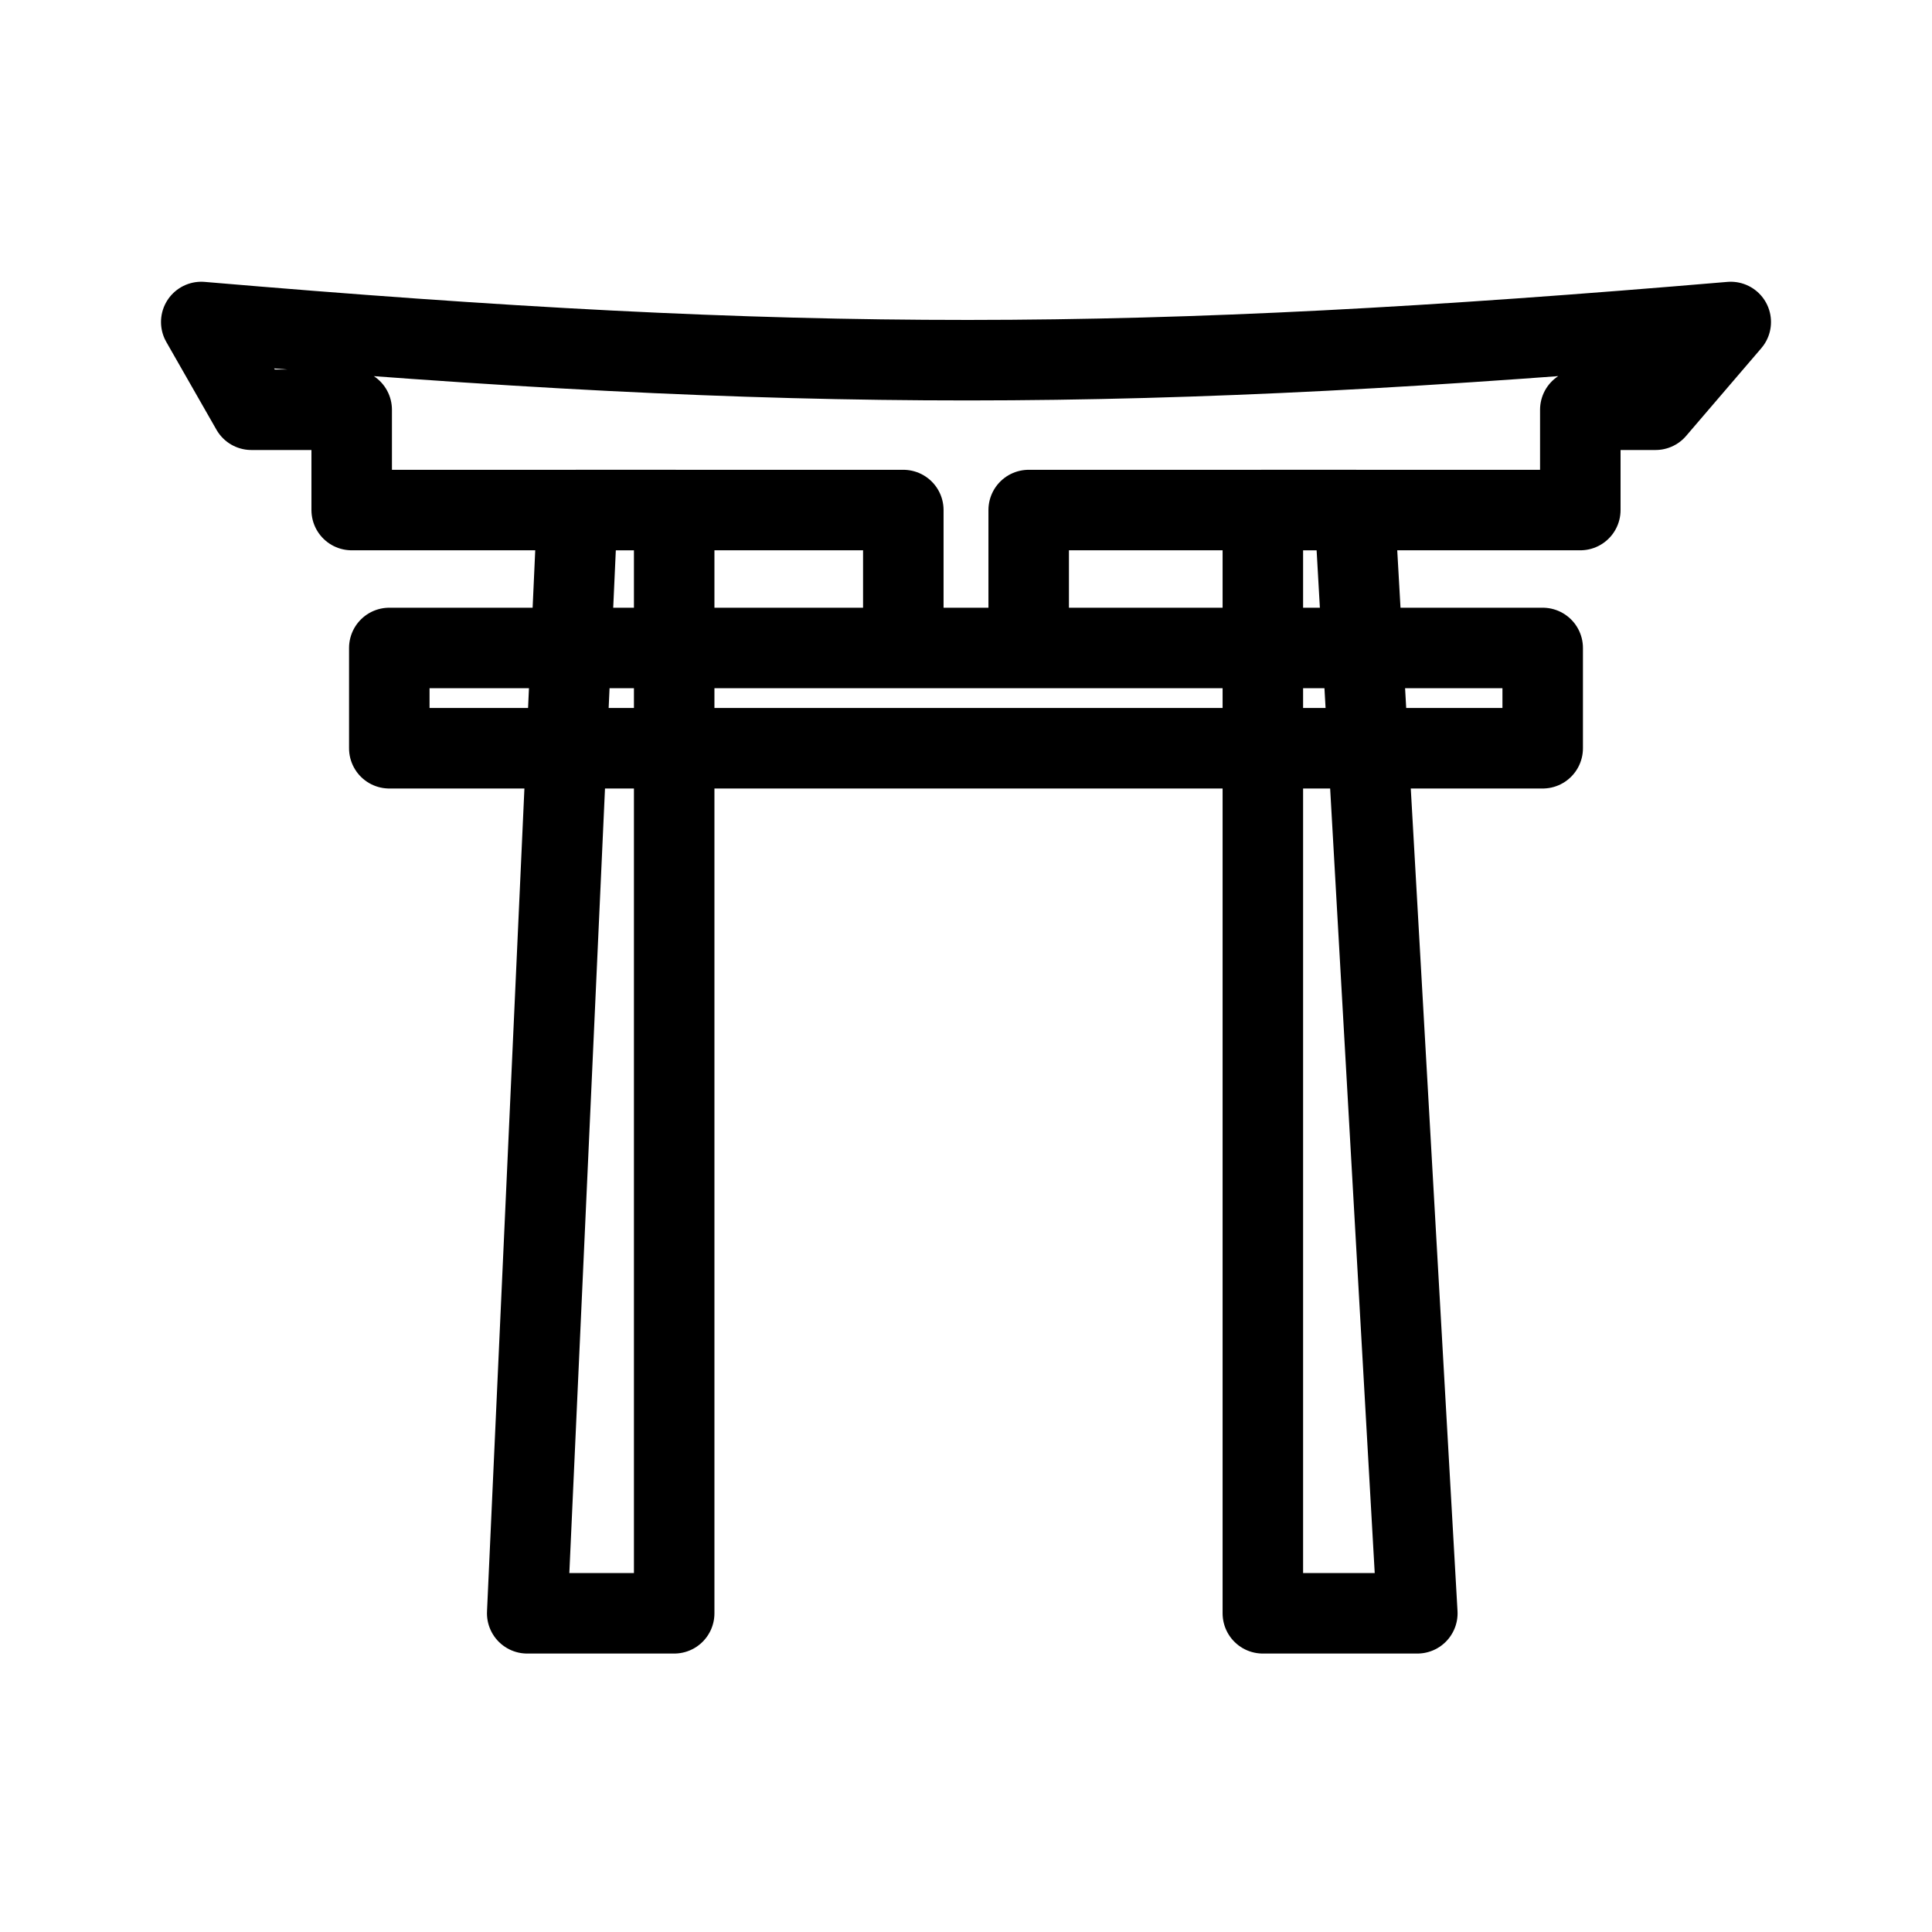 <svg width="192" height="192" viewBox="0 0 192 192" fill="none" xmlns="http://www.w3.org/2000/svg">
<path d="M57.377 50.688L52.394 160.328H67V50.688H57.377Z" stroke="black" stroke-width="8" stroke-linejoin="round"/>
<path d="M125.5 160.328V50.688H134.623L140.852 160.328H125.5Z" stroke="black" stroke-width="8" stroke-linejoin="round"/>
<path d="M89.77 64.394H38.688V74.361H153.311V64.394H102.23M89.77 64.394V50.688H34.951V40.721H24.984L20 32C79.654 37.094 112.931 37.026 172 32L164.525 40.721H157.049V50.688H102.23V64.394M89.77 64.394H102.23" stroke="black" stroke-width="8" stroke-linejoin="round"/>
</svg>
